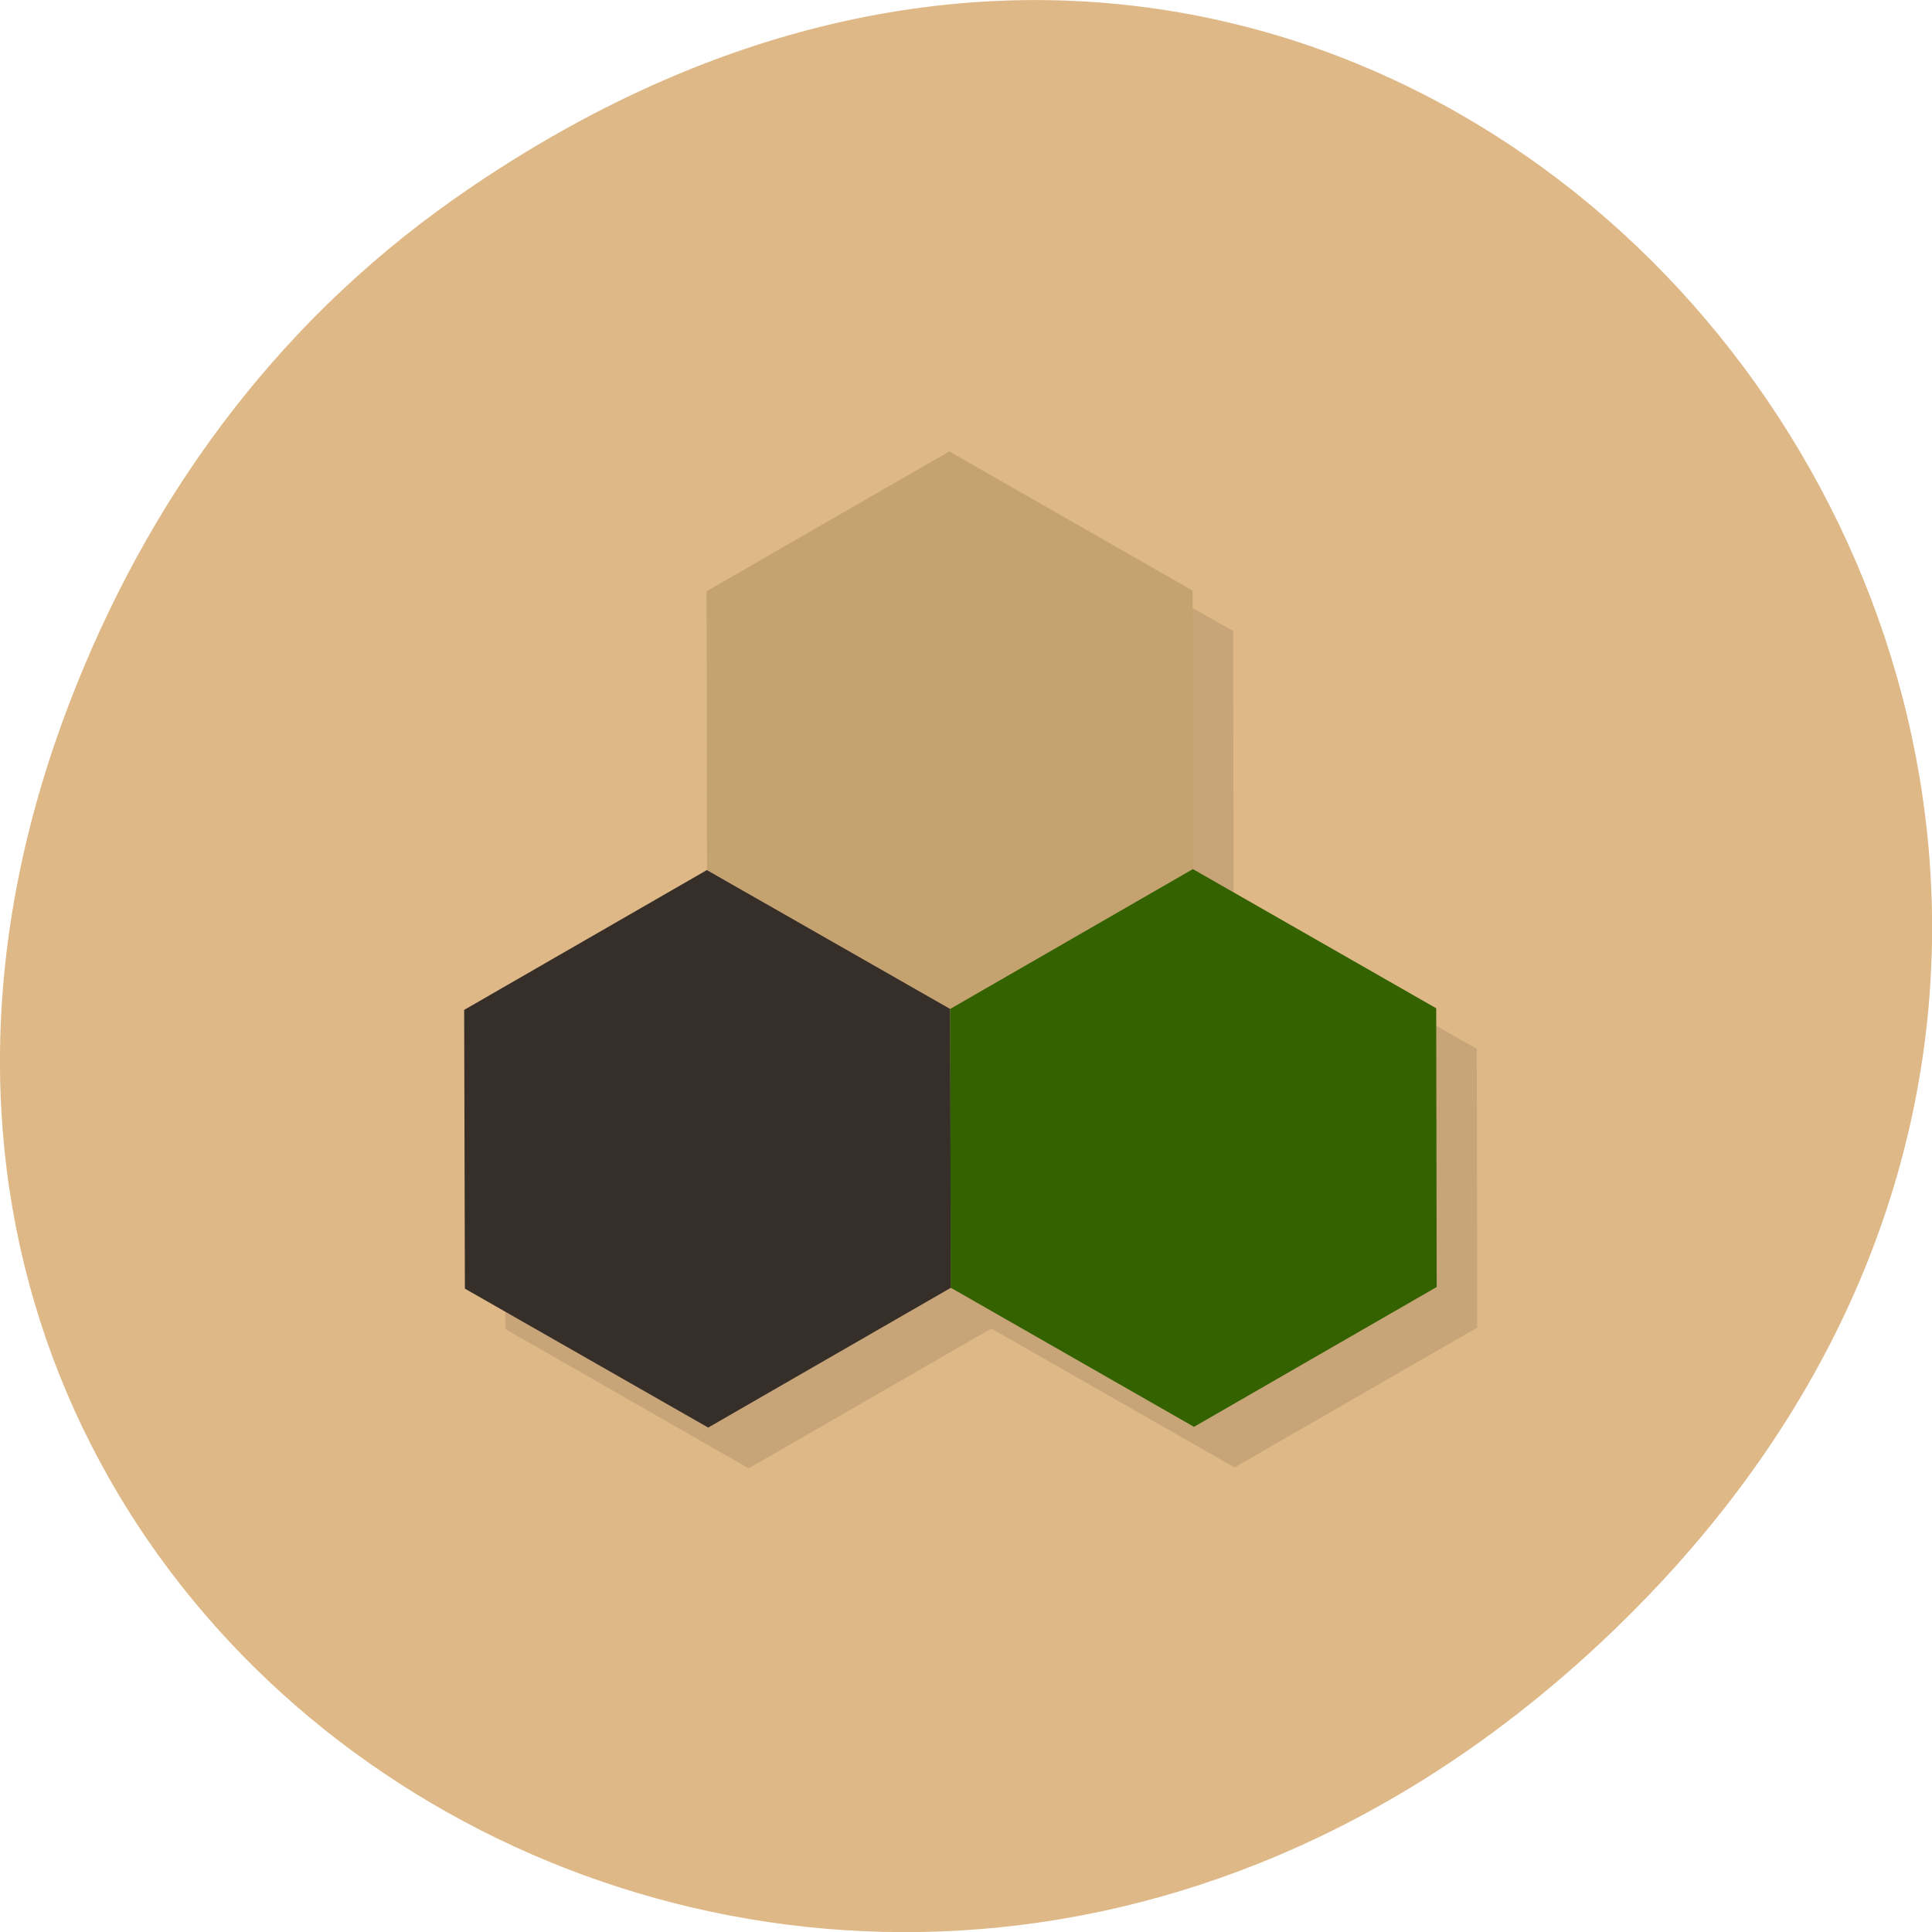 <svg xmlns="http://www.w3.org/2000/svg" xmlns:xlink="http://www.w3.org/1999/xlink" viewBox="0 0 32 32"><defs><g id="4" clip-path="url(#3)"><path d="m 12.375 10.465 l 4.02 -2.313 l 4.03 2.301 l 0.008 4.617 l -4.03 2.316 l -4.03 -2.301"/><path d="m 8.359 17.402 l 4.02 -2.316 l 4.03 2.297 l 0.012 4.621 l -4.02 2.316 l -4.03 -2.305"/><path d="m 16.41 17.387 l 4.02 -2.316 l 4.03 2.301 l 0.008 4.617 l -4.02 2.316 l -4.03 -2.301"/></g><clipPath id="6"><path d="m 7 14 h 9 v 10 h -9"/></clipPath><clipPath id="5"><path d="m 11 7 h 9 v 10 h -9"/></clipPath><clipPath id="7"><path d="m 15 14 h 9 v 10 h -9"/></clipPath><clipPath id="3"><path d="M 0,0 H32 V32 H0 z"/></clipPath><clipPath id="0"><path d="m 31.19 15.563 c 0 8.559 -6.922 15.492 -15.445 15.492 c -8.527 0 -15.445 -6.934 -15.445 -15.492 c 0 -8.563 6.918 -15.496 15.445 -15.496 c 8.523 0 15.445 6.934 15.445 15.496"/></clipPath><filter id="1" filterUnits="objectBoundingBox" x="0" y="0" width="32" height="32"><feColorMatrix type="matrix" in="SourceGraphic" values="0 0 0 0 1 0 0 0 0 1 0 0 0 0 1 0 0 0 1 0"/></filter><mask id="2"><g filter="url(#1)"><path fill-opacity="0.102" d="M 0,0 H32 V32 H0 z"/></g></mask></defs><path d="m 7.52 3.297 c 16.367 -11.504 32.953 9.742 19.617 23.301 c -12.566 12.77 -32.09 0.93 -25.984 -14.961 c 1.273 -3.316 3.363 -6.227 6.367 -8.34" fill="#deb886"/><g clip-path="url(#0)"><use xlink:href="#4" mask="url(#2)"/></g><g clip-path="url(#5)"><g clip-path="url(#0)"><path d="m 11.703 9.793 l 4.02 -2.316 l 4.03 2.305 l 0.008 4.613 l -4.02 2.316 l -4.03 -2.301" fill="#c5a370"/></g></g><g clip-path="url(#6)"><g clip-path="url(#0)"><path d="m 7.688 16.727 l 4.02 -2.316 l 4.03 2.301 l 0.012 4.617 l -4.02 2.316 l -4.03 -2.301" fill="#362e28"/></g></g><g clip-path="url(#7)"><g clip-path="url(#0)"><path d="m 15.738 16.711 l 4.02 -2.316 l 4.03 2.305 l 0.008 4.617 l -4.02 2.316 l -4.03 -2.305" fill="#346200"/></g></g></svg>